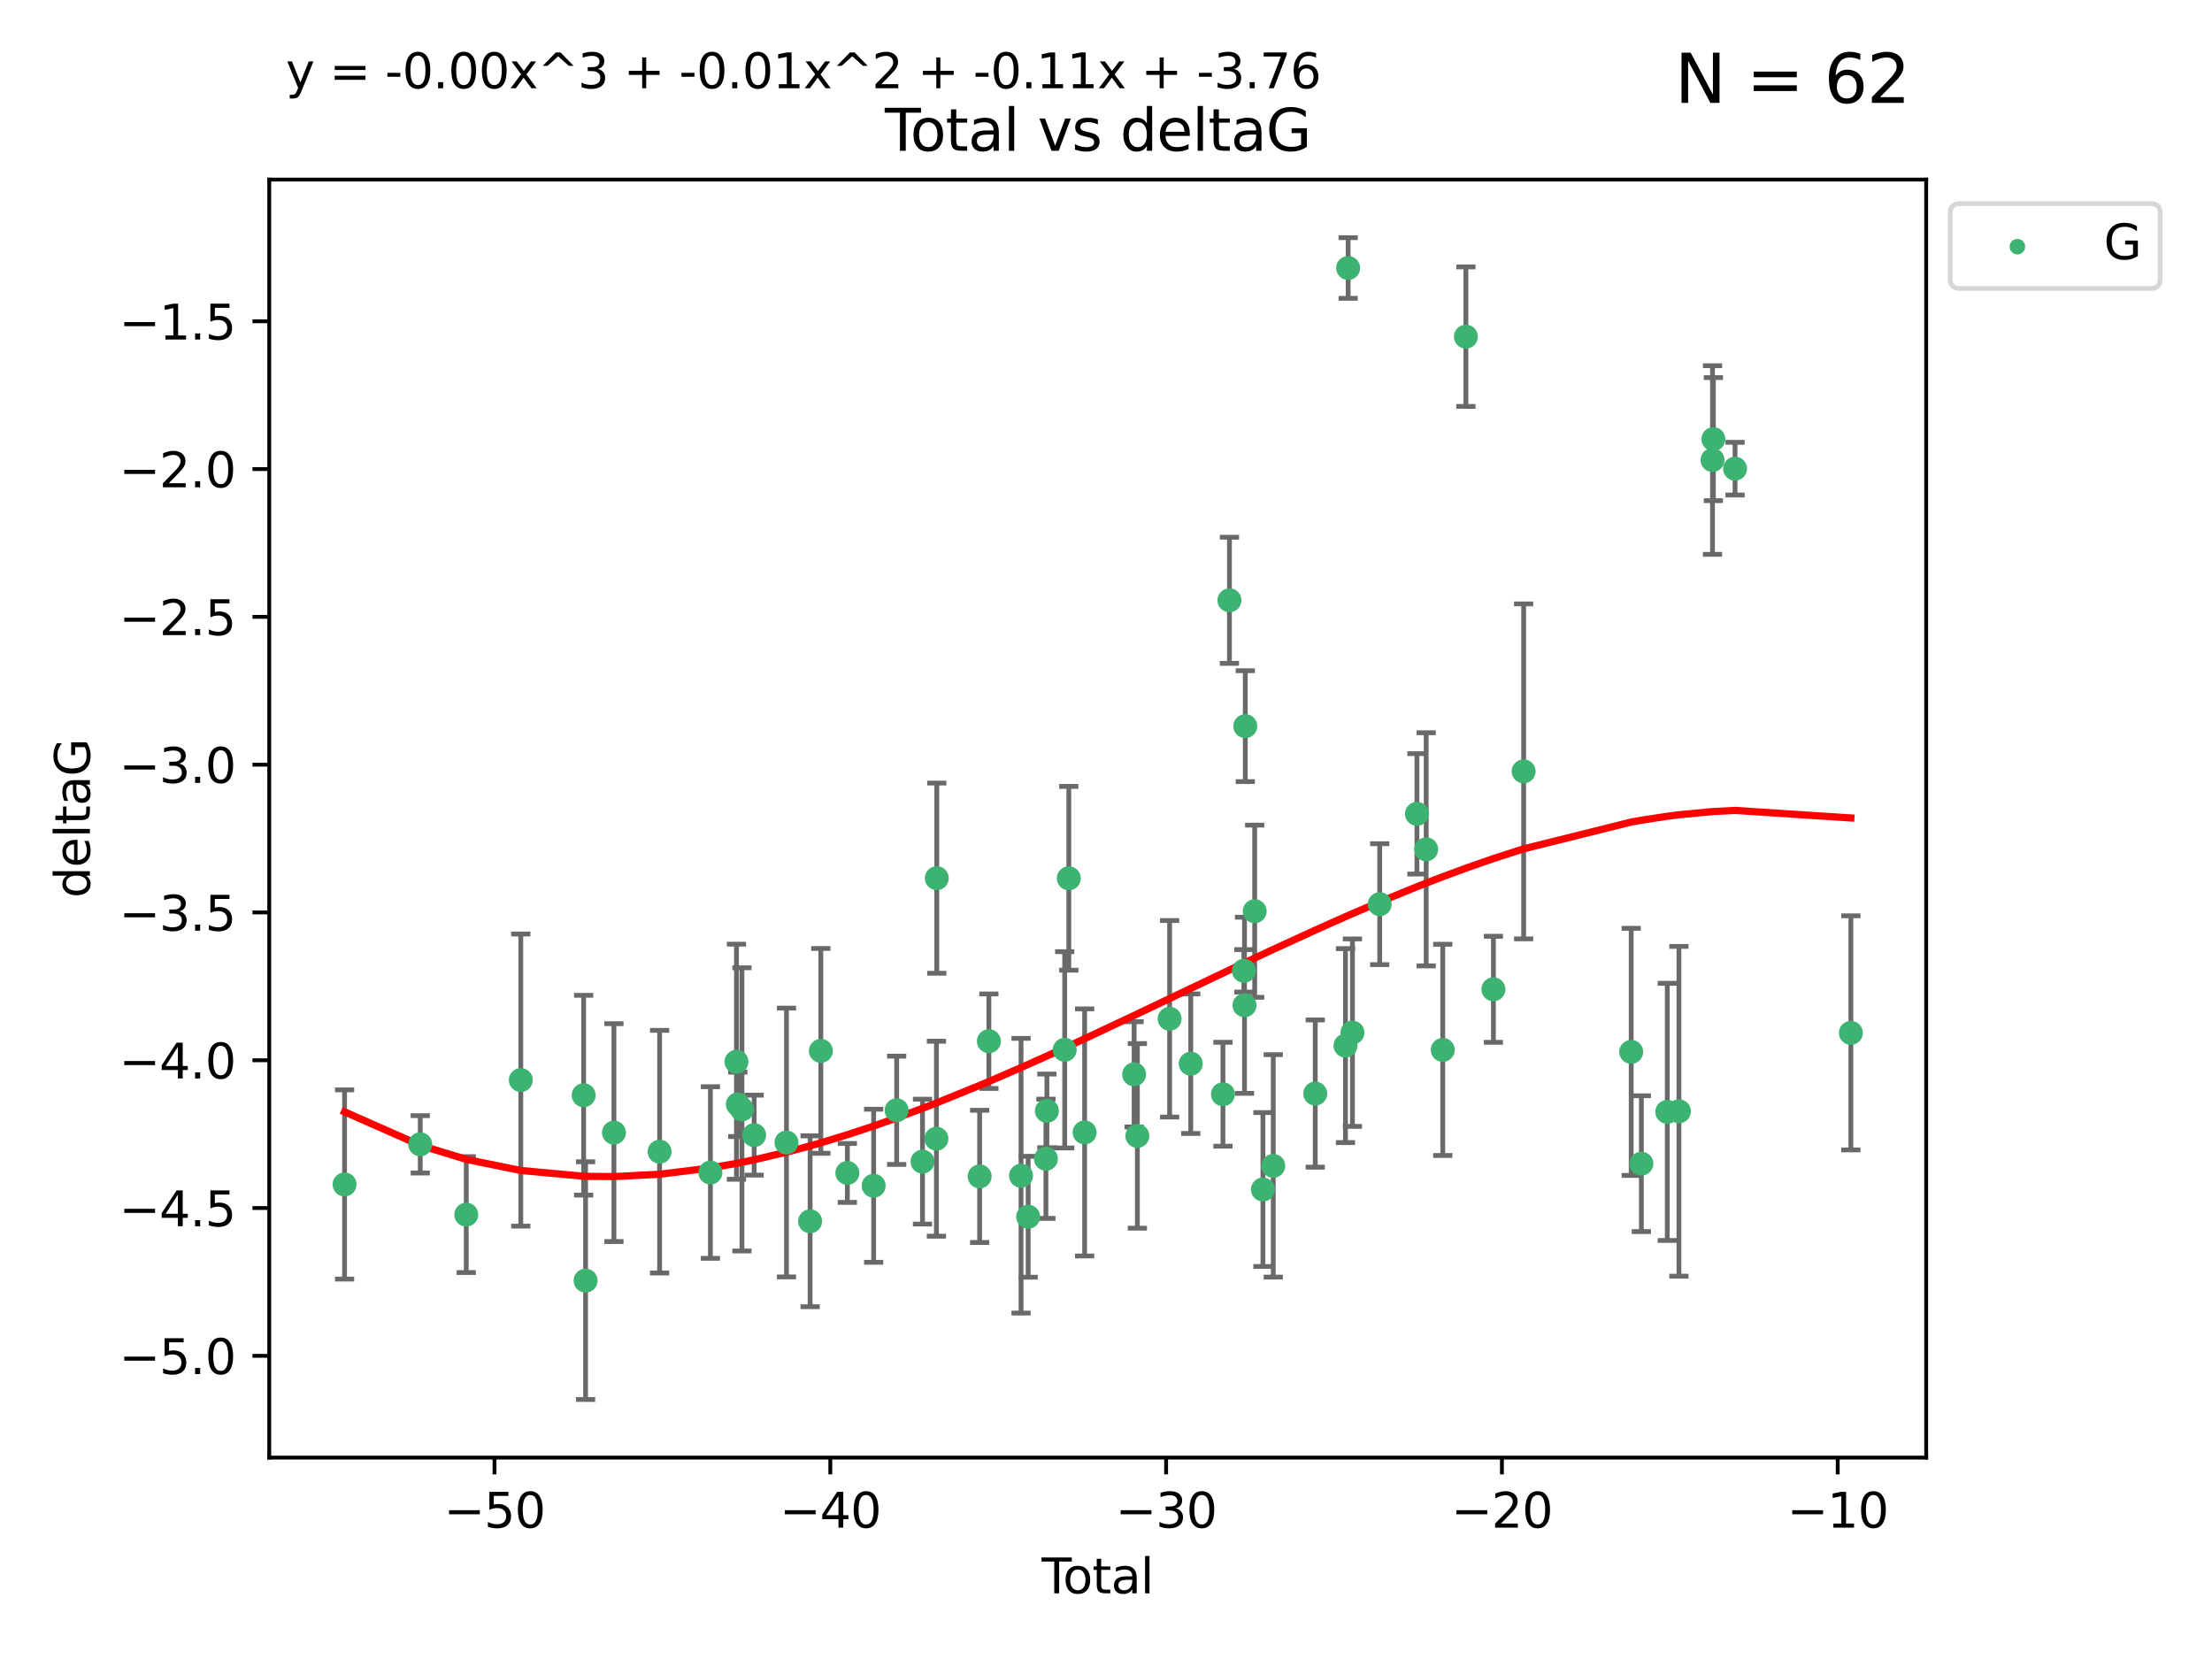 <?xml version="1.0" encoding="utf-8" standalone="no"?>
<!DOCTYPE svg PUBLIC "-//W3C//DTD SVG 1.1//EN"
  "http://www.w3.org/Graphics/SVG/1.1/DTD/svg11.dtd">
<svg xmlns:xlink="http://www.w3.org/1999/xlink" width="460.8pt" height="345.6pt" viewBox="0 0 460.8 345.6" xmlns="http://www.w3.org/2000/svg" version="1.1">
 <defs>
  <style type="text/css">*{stroke-linejoin: round; stroke-linecap: butt}</style>
 </defs>
 <g id="figure_1">
  <g id="patch_1">
   <path d="M 0 345.6 
L 460.8 345.6 
L 460.8 0 
L 0 0 
z
" style="fill: #ffffff"/>
  </g>
  <g id="axes_1">
   <g id="patch_2">
    <path d="M 56.09 303.64 
L 401.26 303.64 
L 401.26 37.411 
L 56.09 37.411 
z
" style="fill: #ffffff"/>
   </g>
   <g id="PathCollection_1">
    <defs>
     <path id="m2b9a2b1267" d="M 0 1.118 
C 0.297 1.118 0.581 1 0.791 0.791 
C 1 0.581 1.118 0.297 1.118 0 
C 1.118 -0.297 1 -0.581 0.791 -0.791 
C 0.581 -1 0.297 -1.118 0 -1.118 
C -0.297 -1.118 -0.581 -1 -0.791 -0.791 
C -1 -0.581 -1.118 -0.297 -1.118 0 
C -1.118 0.297 -1 0.581 -0.791 0.791 
C -0.581 1 -0.297 1.118 0 1.118 
z
" style="stroke: #3cb371"/>
    </defs>
    <g clip-path="url(#pc64f9fc230)">
     <use xlink:href="#m2b9a2b1267" x="71.78" y="246.745" style="fill: #3cb371; stroke: #3cb371"/>
     <use xlink:href="#m2b9a2b1267" x="87.548" y="238.382" style="fill: #3cb371; stroke: #3cb371"/>
     <use xlink:href="#m2b9a2b1267" x="97.131" y="253.026" style="fill: #3cb371; stroke: #3cb371"/>
     <use xlink:href="#m2b9a2b1267" x="108.491" y="224.997" style="fill: #3cb371; stroke: #3cb371"/>
     <use xlink:href="#m2b9a2b1267" x="121.583" y="228.154" style="fill: #3cb371; stroke: #3cb371"/>
     <use xlink:href="#m2b9a2b1267" x="121.987" y="266.777" style="fill: #3cb371; stroke: #3cb371"/>
     <use xlink:href="#m2b9a2b1267" x="127.893" y="235.944" style="fill: #3cb371; stroke: #3cb371"/>
     <use xlink:href="#m2b9a2b1267" x="137.406" y="239.914" style="fill: #3cb371; stroke: #3cb371"/>
     <use xlink:href="#m2b9a2b1267" x="147.994" y="244.257" style="fill: #3cb371; stroke: #3cb371"/>
     <use xlink:href="#m2b9a2b1267" x="153.42" y="221.176" style="fill: #3cb371; stroke: #3cb371"/>
     <use xlink:href="#m2b9a2b1267" x="153.7" y="230.056" style="fill: #3cb371; stroke: #3cb371"/>
     <use xlink:href="#m2b9a2b1267" x="154.561" y="231.102" style="fill: #3cb371; stroke: #3cb371"/>
     <use xlink:href="#m2b9a2b1267" x="157.103" y="236.468" style="fill: #3cb371; stroke: #3cb371"/>
     <use xlink:href="#m2b9a2b1267" x="163.836" y="238.006" style="fill: #3cb371; stroke: #3cb371"/>
     <use xlink:href="#m2b9a2b1267" x="168.761" y="254.415" style="fill: #3cb371; stroke: #3cb371"/>
     <use xlink:href="#m2b9a2b1267" x="170.997" y="218.919" style="fill: #3cb371; stroke: #3cb371"/>
     <use xlink:href="#m2b9a2b1267" x="176.522" y="244.344" style="fill: #3cb371; stroke: #3cb371"/>
     <use xlink:href="#m2b9a2b1267" x="181.997" y="247.014" style="fill: #3cb371; stroke: #3cb371"/>
     <use xlink:href="#m2b9a2b1267" x="186.791" y="231.295" style="fill: #3cb371; stroke: #3cb371"/>
     <use xlink:href="#m2b9a2b1267" x="192.174" y="241.987" style="fill: #3cb371; stroke: #3cb371"/>
     <use xlink:href="#m2b9a2b1267" x="195.074" y="237.213" style="fill: #3cb371; stroke: #3cb371"/>
     <use xlink:href="#m2b9a2b1267" x="195.15" y="182.939" style="fill: #3cb371; stroke: #3cb371"/>
     <use xlink:href="#m2b9a2b1267" x="204.077" y="245.062" style="fill: #3cb371; stroke: #3cb371"/>
     <use xlink:href="#m2b9a2b1267" x="206.002" y="216.901" style="fill: #3cb371; stroke: #3cb371"/>
     <use xlink:href="#m2b9a2b1267" x="212.702" y="244.926" style="fill: #3cb371; stroke: #3cb371"/>
     <use xlink:href="#m2b9a2b1267" x="214.185" y="253.472" style="fill: #3cb371; stroke: #3cb371"/>
     <use xlink:href="#m2b9a2b1267" x="217.885" y="241.391" style="fill: #3cb371; stroke: #3cb371"/>
     <use xlink:href="#m2b9a2b1267" x="218.087" y="231.416" style="fill: #3cb371; stroke: #3cb371"/>
     <use xlink:href="#m2b9a2b1267" x="221.796" y="218.696" style="fill: #3cb371; stroke: #3cb371"/>
     <use xlink:href="#m2b9a2b1267" x="222.652" y="182.963" style="fill: #3cb371; stroke: #3cb371"/>
     <use xlink:href="#m2b9a2b1267" x="225.948" y="235.904" style="fill: #3cb371; stroke: #3cb371"/>
     <use xlink:href="#m2b9a2b1267" x="236.257" y="223.808" style="fill: #3cb371; stroke: #3cb371"/>
     <use xlink:href="#m2b9a2b1267" x="236.934" y="236.629" style="fill: #3cb371; stroke: #3cb371"/>
     <use xlink:href="#m2b9a2b1267" x="243.654" y="212.231" style="fill: #3cb371; stroke: #3cb371"/>
     <use xlink:href="#m2b9a2b1267" x="248.056" y="221.586" style="fill: #3cb371; stroke: #3cb371"/>
     <use xlink:href="#m2b9a2b1267" x="254.763" y="227.953" style="fill: #3cb371; stroke: #3cb371"/>
     <use xlink:href="#m2b9a2b1267" x="256.117" y="125.052" style="fill: #3cb371; stroke: #3cb371"/>
     <use xlink:href="#m2b9a2b1267" x="259.127" y="202.238" style="fill: #3cb371; stroke: #3cb371"/>
     <use xlink:href="#m2b9a2b1267" x="259.254" y="209.42" style="fill: #3cb371; stroke: #3cb371"/>
     <use xlink:href="#m2b9a2b1267" x="259.416" y="151.274" style="fill: #3cb371; stroke: #3cb371"/>
     <use xlink:href="#m2b9a2b1267" x="261.375" y="189.827" style="fill: #3cb371; stroke: #3cb371"/>
     <use xlink:href="#m2b9a2b1267" x="263.092" y="247.799" style="fill: #3cb371; stroke: #3cb371"/>
     <use xlink:href="#m2b9a2b1267" x="265.244" y="242.87" style="fill: #3cb371; stroke: #3cb371"/>
     <use xlink:href="#m2b9a2b1267" x="273.99" y="227.812" style="fill: #3cb371; stroke: #3cb371"/>
     <use xlink:href="#m2b9a2b1267" x="280.286" y="217.816" style="fill: #3cb371; stroke: #3cb371"/>
     <use xlink:href="#m2b9a2b1267" x="280.844" y="55.829" style="fill: #3cb371; stroke: #3cb371"/>
     <use xlink:href="#m2b9a2b1267" x="281.738" y="215.117" style="fill: #3cb371; stroke: #3cb371"/>
     <use xlink:href="#m2b9a2b1267" x="287.419" y="188.354" style="fill: #3cb371; stroke: #3cb371"/>
     <use xlink:href="#m2b9a2b1267" x="295.172" y="169.536" style="fill: #3cb371; stroke: #3cb371"/>
     <use xlink:href="#m2b9a2b1267" x="297.1" y="176.929" style="fill: #3cb371; stroke: #3cb371"/>
     <use xlink:href="#m2b9a2b1267" x="300.554" y="218.709" style="fill: #3cb371; stroke: #3cb371"/>
     <use xlink:href="#m2b9a2b1267" x="305.371" y="70.129" style="fill: #3cb371; stroke: #3cb371"/>
     <use xlink:href="#m2b9a2b1267" x="311.103" y="206.088" style="fill: #3cb371; stroke: #3cb371"/>
     <use xlink:href="#m2b9a2b1267" x="317.402" y="160.69" style="fill: #3cb371; stroke: #3cb371"/>
     <use xlink:href="#m2b9a2b1267" x="339.807" y="219.126" style="fill: #3cb371; stroke: #3cb371"/>
     <use xlink:href="#m2b9a2b1267" x="341.925" y="242.413" style="fill: #3cb371; stroke: #3cb371"/>
     <use xlink:href="#m2b9a2b1267" x="347.324" y="231.625" style="fill: #3cb371; stroke: #3cb371"/>
     <use xlink:href="#m2b9a2b1267" x="349.757" y="231.501" style="fill: #3cb371; stroke: #3cb371"/>
     <use xlink:href="#m2b9a2b1267" x="356.744" y="95.833" style="fill: #3cb371; stroke: #3cb371"/>
     <use xlink:href="#m2b9a2b1267" x="356.926" y="91.477" style="fill: #3cb371; stroke: #3cb371"/>
     <use xlink:href="#m2b9a2b1267" x="361.443" y="97.633" style="fill: #3cb371; stroke: #3cb371"/>
     <use xlink:href="#m2b9a2b1267" x="385.57" y="215.164" style="fill: #3cb371; stroke: #3cb371"/>
    </g>
   </g>
   <g id="matplotlib.axis_1">
    <g id="xtick_1">
     <g id="line2d_1">
      <defs>
       <path id="m00c947b6f1" d="M 0 0 
L 0 3.5 
" style="stroke: #000000; stroke-width: 0.8"/>
      </defs>
      <g>
       <use xlink:href="#m00c947b6f1" x="103.018" y="303.64" style="stroke: #000000; stroke-width: 0.8"/>
      </g>
     </g>
     <g id="text_1">
      <!-- −50 -->
      <g transform="translate(92.466 318.238)scale(0.1 -0.1)">
       <defs>
        <path id="DejaVuSans-2212" d="M 678 2272 
L 4684 2272 
L 4684 1741 
L 678 1741 
L 678 2272 
z
" transform="scale(0.016)"/>
        <path id="DejaVuSans-35" d="M 691 4666 
L 3169 4666 
L 3169 4134 
L 1269 4134 
L 1269 2991 
Q 1406 3038 1543 3061 
Q 1681 3084 1819 3084 
Q 2600 3084 3056 2656 
Q 3513 2228 3513 1497 
Q 3513 744 3044 326 
Q 2575 -91 1722 -91 
Q 1428 -91 1123 -41 
Q 819 9 494 109 
L 494 744 
Q 775 591 1075 516 
Q 1375 441 1709 441 
Q 2250 441 2565 725 
Q 2881 1009 2881 1497 
Q 2881 1984 2565 2268 
Q 2250 2553 1709 2553 
Q 1456 2553 1204 2497 
Q 953 2441 691 2322 
L 691 4666 
z
" transform="scale(0.016)"/>
        <path id="DejaVuSans-30" d="M 2034 4250 
Q 1547 4250 1301 3770 
Q 1056 3291 1056 2328 
Q 1056 1369 1301 889 
Q 1547 409 2034 409 
Q 2525 409 2770 889 
Q 3016 1369 3016 2328 
Q 3016 3291 2770 3770 
Q 2525 4250 2034 4250 
z
M 2034 4750 
Q 2819 4750 3233 4129 
Q 3647 3509 3647 2328 
Q 3647 1150 3233 529 
Q 2819 -91 2034 -91 
Q 1250 -91 836 529 
Q 422 1150 422 2328 
Q 422 3509 836 4129 
Q 1250 4750 2034 4750 
z
" transform="scale(0.016)"/>
       </defs>
       <use xlink:href="#DejaVuSans-2212"/>
       <use xlink:href="#DejaVuSans-35" x="83.789"/>
       <use xlink:href="#DejaVuSans-30" x="147.412"/>
      </g>
     </g>
    </g>
    <g id="xtick_2">
     <g id="line2d_2">
      <g>
       <use xlink:href="#m00c947b6f1" x="172.971" y="303.64" style="stroke: #000000; stroke-width: 0.8"/>
      </g>
     </g>
     <g id="text_2">
      <!-- −40 -->
      <g transform="translate(162.418 318.238)scale(0.1 -0.1)">
       <defs>
        <path id="DejaVuSans-34" d="M 2419 4116 
L 825 1625 
L 2419 1625 
L 2419 4116 
z
M 2253 4666 
L 3047 4666 
L 3047 1625 
L 3713 1625 
L 3713 1100 
L 3047 1100 
L 3047 0 
L 2419 0 
L 2419 1100 
L 313 1100 
L 313 1709 
L 2253 4666 
z
" transform="scale(0.016)"/>
       </defs>
       <use xlink:href="#DejaVuSans-2212"/>
       <use xlink:href="#DejaVuSans-34" x="83.789"/>
       <use xlink:href="#DejaVuSans-30" x="147.412"/>
      </g>
     </g>
    </g>
    <g id="xtick_3">
     <g id="line2d_3">
      <g>
       <use xlink:href="#m00c947b6f1" x="242.923" y="303.64" style="stroke: #000000; stroke-width: 0.8"/>
      </g>
     </g>
     <g id="text_3">
      <!-- −30 -->
      <g transform="translate(232.371 318.238)scale(0.1 -0.1)">
       <defs>
        <path id="DejaVuSans-33" d="M 2597 2516 
Q 3050 2419 3304 2112 
Q 3559 1806 3559 1356 
Q 3559 666 3084 287 
Q 2609 -91 1734 -91 
Q 1441 -91 1130 -33 
Q 819 25 488 141 
L 488 750 
Q 750 597 1062 519 
Q 1375 441 1716 441 
Q 2309 441 2620 675 
Q 2931 909 2931 1356 
Q 2931 1769 2642 2001 
Q 2353 2234 1838 2234 
L 1294 2234 
L 1294 2753 
L 1863 2753 
Q 2328 2753 2575 2939 
Q 2822 3125 2822 3475 
Q 2822 3834 2567 4026 
Q 2313 4219 1838 4219 
Q 1578 4219 1281 4162 
Q 984 4106 628 3988 
L 628 4550 
Q 988 4650 1302 4700 
Q 1616 4750 1894 4750 
Q 2613 4750 3031 4423 
Q 3450 4097 3450 3541 
Q 3450 3153 3228 2886 
Q 3006 2619 2597 2516 
z
" transform="scale(0.016)"/>
       </defs>
       <use xlink:href="#DejaVuSans-2212"/>
       <use xlink:href="#DejaVuSans-33" x="83.789"/>
       <use xlink:href="#DejaVuSans-30" x="147.412"/>
      </g>
     </g>
    </g>
    <g id="xtick_4">
     <g id="line2d_4">
      <g>
       <use xlink:href="#m00c947b6f1" x="312.876" y="303.64" style="stroke: #000000; stroke-width: 0.8"/>
      </g>
     </g>
     <g id="text_4">
      <!-- −20 -->
      <g transform="translate(302.324 318.238)scale(0.1 -0.1)">
       <defs>
        <path id="DejaVuSans-32" d="M 1228 531 
L 3431 531 
L 3431 0 
L 469 0 
L 469 531 
Q 828 903 1448 1529 
Q 2069 2156 2228 2338 
Q 2531 2678 2651 2914 
Q 2772 3150 2772 3378 
Q 2772 3750 2511 3984 
Q 2250 4219 1831 4219 
Q 1534 4219 1204 4116 
Q 875 4013 500 3803 
L 500 4441 
Q 881 4594 1212 4672 
Q 1544 4750 1819 4750 
Q 2544 4750 2975 4387 
Q 3406 4025 3406 3419 
Q 3406 3131 3298 2873 
Q 3191 2616 2906 2266 
Q 2828 2175 2409 1742 
Q 1991 1309 1228 531 
z
" transform="scale(0.016)"/>
       </defs>
       <use xlink:href="#DejaVuSans-2212"/>
       <use xlink:href="#DejaVuSans-32" x="83.789"/>
       <use xlink:href="#DejaVuSans-30" x="147.412"/>
      </g>
     </g>
    </g>
    <g id="xtick_5">
     <g id="line2d_5">
      <g>
       <use xlink:href="#m00c947b6f1" x="382.828" y="303.64" style="stroke: #000000; stroke-width: 0.8"/>
      </g>
     </g>
     <g id="text_5">
      <!-- −10 -->
      <g transform="translate(372.276 318.238)scale(0.1 -0.1)">
       <defs>
        <path id="DejaVuSans-31" d="M 794 531 
L 1825 531 
L 1825 4091 
L 703 3866 
L 703 4441 
L 1819 4666 
L 2450 4666 
L 2450 531 
L 3481 531 
L 3481 0 
L 794 0 
L 794 531 
z
" transform="scale(0.016)"/>
       </defs>
       <use xlink:href="#DejaVuSans-2212"/>
       <use xlink:href="#DejaVuSans-31" x="83.789"/>
       <use xlink:href="#DejaVuSans-30" x="147.412"/>
      </g>
     </g>
    </g>
    <g id="text_6">
     <!-- Total -->
     <g transform="translate(216.998 331.917)scale(0.1 -0.1)">
      <defs>
       <path id="DejaVuSans-54" d="M -19 4666 
L 3928 4666 
L 3928 4134 
L 2272 4134 
L 2272 0 
L 1638 0 
L 1638 4134 
L -19 4134 
L -19 4666 
z
" transform="scale(0.016)"/>
       <path id="DejaVuSans-6f" d="M 1959 3097 
Q 1497 3097 1228 2736 
Q 959 2375 959 1747 
Q 959 1119 1226 758 
Q 1494 397 1959 397 
Q 2419 397 2687 759 
Q 2956 1122 2956 1747 
Q 2956 2369 2687 2733 
Q 2419 3097 1959 3097 
z
M 1959 3584 
Q 2709 3584 3137 3096 
Q 3566 2609 3566 1747 
Q 3566 888 3137 398 
Q 2709 -91 1959 -91 
Q 1206 -91 779 398 
Q 353 888 353 1747 
Q 353 2609 779 3096 
Q 1206 3584 1959 3584 
z
" transform="scale(0.016)"/>
       <path id="DejaVuSans-74" d="M 1172 4494 
L 1172 3500 
L 2356 3500 
L 2356 3053 
L 1172 3053 
L 1172 1153 
Q 1172 725 1289 603 
Q 1406 481 1766 481 
L 2356 481 
L 2356 0 
L 1766 0 
Q 1100 0 847 248 
Q 594 497 594 1153 
L 594 3053 
L 172 3053 
L 172 3500 
L 594 3500 
L 594 4494 
L 1172 4494 
z
" transform="scale(0.016)"/>
       <path id="DejaVuSans-61" d="M 2194 1759 
Q 1497 1759 1228 1600 
Q 959 1441 959 1056 
Q 959 750 1161 570 
Q 1363 391 1709 391 
Q 2188 391 2477 730 
Q 2766 1069 2766 1631 
L 2766 1759 
L 2194 1759 
z
M 3341 1997 
L 3341 0 
L 2766 0 
L 2766 531 
Q 2569 213 2275 61 
Q 1981 -91 1556 -91 
Q 1019 -91 701 211 
Q 384 513 384 1019 
Q 384 1609 779 1909 
Q 1175 2209 1959 2209 
L 2766 2209 
L 2766 2266 
Q 2766 2663 2505 2880 
Q 2244 3097 1772 3097 
Q 1472 3097 1187 3025 
Q 903 2953 641 2809 
L 641 3341 
Q 956 3463 1253 3523 
Q 1550 3584 1831 3584 
Q 2591 3584 2966 3190 
Q 3341 2797 3341 1997 
z
" transform="scale(0.016)"/>
       <path id="DejaVuSans-6c" d="M 603 4863 
L 1178 4863 
L 1178 0 
L 603 0 
L 603 4863 
z
" transform="scale(0.016)"/>
      </defs>
      <use xlink:href="#DejaVuSans-54"/>
      <use xlink:href="#DejaVuSans-6f" x="44.084"/>
      <use xlink:href="#DejaVuSans-74" x="105.266"/>
      <use xlink:href="#DejaVuSans-61" x="144.475"/>
      <use xlink:href="#DejaVuSans-6c" x="205.754"/>
     </g>
    </g>
   </g>
   <g id="matplotlib.axis_2">
    <g id="ytick_1">
     <g id="line2d_6">
      <defs>
       <path id="m2dd7746f86" d="M 0 0 
L -3.5 0 
" style="stroke: #000000; stroke-width: 0.8"/>
      </defs>
      <g>
       <use xlink:href="#m2dd7746f86" x="56.09" y="282.441" style="stroke: #000000; stroke-width: 0.8"/>
      </g>
     </g>
     <g id="text_7">
      <!-- −5.0 -->
      <g transform="translate(24.807 286.24)scale(0.1 -0.1)">
       <defs>
        <path id="DejaVuSans-2e" d="M 684 794 
L 1344 794 
L 1344 0 
L 684 0 
L 684 794 
z
" transform="scale(0.016)"/>
       </defs>
       <use xlink:href="#DejaVuSans-2212"/>
       <use xlink:href="#DejaVuSans-35" x="83.789"/>
       <use xlink:href="#DejaVuSans-2e" x="147.412"/>
       <use xlink:href="#DejaVuSans-30" x="179.199"/>
      </g>
     </g>
    </g>
    <g id="ytick_2">
     <g id="line2d_7">
      <g>
       <use xlink:href="#m2dd7746f86" x="56.09" y="251.653" style="stroke: #000000; stroke-width: 0.8"/>
      </g>
     </g>
     <g id="text_8">
      <!-- −4.5 -->
      <g transform="translate(24.807 255.453)scale(0.1 -0.1)">
       <use xlink:href="#DejaVuSans-2212"/>
       <use xlink:href="#DejaVuSans-34" x="83.789"/>
       <use xlink:href="#DejaVuSans-2e" x="147.412"/>
       <use xlink:href="#DejaVuSans-35" x="179.199"/>
      </g>
     </g>
    </g>
    <g id="ytick_3">
     <g id="line2d_8">
      <g>
       <use xlink:href="#m2dd7746f86" x="56.09" y="220.866" style="stroke: #000000; stroke-width: 0.8"/>
      </g>
     </g>
     <g id="text_9">
      <!-- −4.0 -->
      <g transform="translate(24.807 224.665)scale(0.1 -0.1)">
       <use xlink:href="#DejaVuSans-2212"/>
       <use xlink:href="#DejaVuSans-34" x="83.789"/>
       <use xlink:href="#DejaVuSans-2e" x="147.412"/>
       <use xlink:href="#DejaVuSans-30" x="179.199"/>
      </g>
     </g>
    </g>
    <g id="ytick_4">
     <g id="line2d_9">
      <g>
       <use xlink:href="#m2dd7746f86" x="56.09" y="190.079" style="stroke: #000000; stroke-width: 0.8"/>
      </g>
     </g>
     <g id="text_10">
      <!-- −3.5 -->
      <g transform="translate(24.807 193.878)scale(0.1 -0.1)">
       <use xlink:href="#DejaVuSans-2212"/>
       <use xlink:href="#DejaVuSans-33" x="83.789"/>
       <use xlink:href="#DejaVuSans-2e" x="147.412"/>
       <use xlink:href="#DejaVuSans-35" x="179.199"/>
      </g>
     </g>
    </g>
    <g id="ytick_5">
     <g id="line2d_10">
      <g>
       <use xlink:href="#m2dd7746f86" x="56.09" y="159.292" style="stroke: #000000; stroke-width: 0.8"/>
      </g>
     </g>
     <g id="text_11">
      <!-- −3.0 -->
      <g transform="translate(24.807 163.091)scale(0.1 -0.1)">
       <use xlink:href="#DejaVuSans-2212"/>
       <use xlink:href="#DejaVuSans-33" x="83.789"/>
       <use xlink:href="#DejaVuSans-2e" x="147.412"/>
       <use xlink:href="#DejaVuSans-30" x="179.199"/>
      </g>
     </g>
    </g>
    <g id="ytick_6">
     <g id="line2d_11">
      <g>
       <use xlink:href="#m2dd7746f86" x="56.09" y="128.505" style="stroke: #000000; stroke-width: 0.8"/>
      </g>
     </g>
     <g id="text_12">
      <!-- −2.5 -->
      <g transform="translate(24.807 132.304)scale(0.1 -0.1)">
       <use xlink:href="#DejaVuSans-2212"/>
       <use xlink:href="#DejaVuSans-32" x="83.789"/>
       <use xlink:href="#DejaVuSans-2e" x="147.412"/>
       <use xlink:href="#DejaVuSans-35" x="179.199"/>
      </g>
     </g>
    </g>
    <g id="ytick_7">
     <g id="line2d_12">
      <g>
       <use xlink:href="#m2dd7746f86" x="56.09" y="97.718" style="stroke: #000000; stroke-width: 0.8"/>
      </g>
     </g>
     <g id="text_13">
      <!-- −2.0 -->
      <g transform="translate(24.807 101.517)scale(0.1 -0.1)">
       <use xlink:href="#DejaVuSans-2212"/>
       <use xlink:href="#DejaVuSans-32" x="83.789"/>
       <use xlink:href="#DejaVuSans-2e" x="147.412"/>
       <use xlink:href="#DejaVuSans-30" x="179.199"/>
      </g>
     </g>
    </g>
    <g id="ytick_8">
     <g id="line2d_13">
      <g>
       <use xlink:href="#m2dd7746f86" x="56.09" y="66.931" style="stroke: #000000; stroke-width: 0.8"/>
      </g>
     </g>
     <g id="text_14">
      <!-- −1.5 -->
      <g transform="translate(24.807 70.73)scale(0.1 -0.1)">
       <use xlink:href="#DejaVuSans-2212"/>
       <use xlink:href="#DejaVuSans-31" x="83.789"/>
       <use xlink:href="#DejaVuSans-2e" x="147.412"/>
       <use xlink:href="#DejaVuSans-35" x="179.199"/>
      </g>
     </g>
    </g>
    <g id="text_15">
     <!-- deltaG -->
     <g transform="translate(18.727 187.064)rotate(-90)scale(0.1 -0.1)">
      <defs>
       <path id="DejaVuSans-64" d="M 2906 2969 
L 2906 4863 
L 3481 4863 
L 3481 0 
L 2906 0 
L 2906 525 
Q 2725 213 2448 61 
Q 2172 -91 1784 -91 
Q 1150 -91 751 415 
Q 353 922 353 1747 
Q 353 2572 751 3078 
Q 1150 3584 1784 3584 
Q 2172 3584 2448 3432 
Q 2725 3281 2906 2969 
z
M 947 1747 
Q 947 1113 1208 752 
Q 1469 391 1925 391 
Q 2381 391 2643 752 
Q 2906 1113 2906 1747 
Q 2906 2381 2643 2742 
Q 2381 3103 1925 3103 
Q 1469 3103 1208 2742 
Q 947 2381 947 1747 
z
" transform="scale(0.016)"/>
       <path id="DejaVuSans-65" d="M 3597 1894 
L 3597 1613 
L 953 1613 
Q 991 1019 1311 708 
Q 1631 397 2203 397 
Q 2534 397 2845 478 
Q 3156 559 3463 722 
L 3463 178 
Q 3153 47 2828 -22 
Q 2503 -91 2169 -91 
Q 1331 -91 842 396 
Q 353 884 353 1716 
Q 353 2575 817 3079 
Q 1281 3584 2069 3584 
Q 2775 3584 3186 3129 
Q 3597 2675 3597 1894 
z
M 3022 2063 
Q 3016 2534 2758 2815 
Q 2500 3097 2075 3097 
Q 1594 3097 1305 2825 
Q 1016 2553 972 2059 
L 3022 2063 
z
" transform="scale(0.016)"/>
       <path id="DejaVuSans-47" d="M 3809 666 
L 3809 1919 
L 2778 1919 
L 2778 2438 
L 4434 2438 
L 4434 434 
Q 4069 175 3628 42 
Q 3188 -91 2688 -91 
Q 1594 -91 976 548 
Q 359 1188 359 2328 
Q 359 3472 976 4111 
Q 1594 4750 2688 4750 
Q 3144 4750 3555 4637 
Q 3966 4525 4313 4306 
L 4313 3634 
Q 3963 3931 3569 4081 
Q 3175 4231 2741 4231 
Q 1884 4231 1454 3753 
Q 1025 3275 1025 2328 
Q 1025 1384 1454 906 
Q 1884 428 2741 428 
Q 3075 428 3337 486 
Q 3600 544 3809 666 
z
" transform="scale(0.016)"/>
      </defs>
      <use xlink:href="#DejaVuSans-64"/>
      <use xlink:href="#DejaVuSans-65" x="63.477"/>
      <use xlink:href="#DejaVuSans-6c" x="125"/>
      <use xlink:href="#DejaVuSans-74" x="152.783"/>
      <use xlink:href="#DejaVuSans-61" x="191.992"/>
      <use xlink:href="#DejaVuSans-47" x="253.271"/>
     </g>
    </g>
   </g>
   <g id="LineCollection_1">
    <path d="M 71.78 266.451 
L 71.78 227.04 
" clip-path="url(#pc64f9fc230)" style="fill: none; stroke: #696969"/>
    <path d="M 87.548 244.358 
L 87.548 232.406 
" clip-path="url(#pc64f9fc230)" style="fill: none; stroke: #696969"/>
    <path d="M 97.131 265.097 
L 97.131 240.954 
" clip-path="url(#pc64f9fc230)" style="fill: none; stroke: #696969"/>
    <path d="M 108.491 255.425 
L 108.491 194.569 
" clip-path="url(#pc64f9fc230)" style="fill: none; stroke: #696969"/>
    <path d="M 121.583 248.964 
L 121.583 207.344 
" clip-path="url(#pc64f9fc230)" style="fill: none; stroke: #696969"/>
    <path d="M 121.987 291.539 
L 121.987 242.014 
" clip-path="url(#pc64f9fc230)" style="fill: none; stroke: #696969"/>
    <path d="M 127.893 258.639 
L 127.893 213.248 
" clip-path="url(#pc64f9fc230)" style="fill: none; stroke: #696969"/>
    <path d="M 137.406 265.189 
L 137.406 214.639 
" clip-path="url(#pc64f9fc230)" style="fill: none; stroke: #696969"/>
    <path d="M 147.994 262.134 
L 147.994 226.38 
" clip-path="url(#pc64f9fc230)" style="fill: none; stroke: #696969"/>
    <path d="M 153.42 245.662 
L 153.42 196.689 
" clip-path="url(#pc64f9fc230)" style="fill: none; stroke: #696969"/>
    <path d="M 153.7 236.764 
L 153.7 223.348 
" clip-path="url(#pc64f9fc230)" style="fill: none; stroke: #696969"/>
    <path d="M 154.561 260.601 
L 154.561 201.603 
" clip-path="url(#pc64f9fc230)" style="fill: none; stroke: #696969"/>
    <path d="M 157.103 244.796 
L 157.103 228.14 
" clip-path="url(#pc64f9fc230)" style="fill: none; stroke: #696969"/>
    <path d="M 163.836 266.003 
L 163.836 210.009 
" clip-path="url(#pc64f9fc230)" style="fill: none; stroke: #696969"/>
    <path d="M 168.761 272.21 
L 168.761 236.619 
" clip-path="url(#pc64f9fc230)" style="fill: none; stroke: #696969"/>
    <path d="M 170.997 240.255 
L 170.997 197.582 
" clip-path="url(#pc64f9fc230)" style="fill: none; stroke: #696969"/>
    <path d="M 176.522 250.48 
L 176.522 238.208 
" clip-path="url(#pc64f9fc230)" style="fill: none; stroke: #696969"/>
    <path d="M 181.997 262.957 
L 181.997 231.07 
" clip-path="url(#pc64f9fc230)" style="fill: none; stroke: #696969"/>
    <path d="M 186.791 242.575 
L 186.791 220.015 
" clip-path="url(#pc64f9fc230)" style="fill: none; stroke: #696969"/>
    <path d="M 192.174 254.991 
L 192.174 228.984 
" clip-path="url(#pc64f9fc230)" style="fill: none; stroke: #696969"/>
    <path d="M 195.074 257.518 
L 195.074 216.908 
" clip-path="url(#pc64f9fc230)" style="fill: none; stroke: #696969"/>
    <path d="M 195.15 202.746 
L 195.15 163.133 
" clip-path="url(#pc64f9fc230)" style="fill: none; stroke: #696969"/>
    <path d="M 204.077 258.833 
L 204.077 231.292 
" clip-path="url(#pc64f9fc230)" style="fill: none; stroke: #696969"/>
    <path d="M 206.002 226.744 
L 206.002 207.057 
" clip-path="url(#pc64f9fc230)" style="fill: none; stroke: #696969"/>
    <path d="M 212.702 273.541 
L 212.702 216.312 
" clip-path="url(#pc64f9fc230)" style="fill: none; stroke: #696969"/>
    <path d="M 214.185 266.067 
L 214.185 240.878 
" clip-path="url(#pc64f9fc230)" style="fill: none; stroke: #696969"/>
    <path d="M 217.885 253.807 
L 217.885 228.975 
" clip-path="url(#pc64f9fc230)" style="fill: none; stroke: #696969"/>
    <path d="M 218.087 239.083 
L 218.087 223.75 
" clip-path="url(#pc64f9fc230)" style="fill: none; stroke: #696969"/>
    <path d="M 221.796 239.141 
L 221.796 198.25 
" clip-path="url(#pc64f9fc230)" style="fill: none; stroke: #696969"/>
    <path d="M 222.652 202.105 
L 222.652 163.822 
" clip-path="url(#pc64f9fc230)" style="fill: none; stroke: #696969"/>
    <path d="M 225.948 261.644 
L 225.948 210.164 
" clip-path="url(#pc64f9fc230)" style="fill: none; stroke: #696969"/>
    <path d="M 236.257 234.775 
L 236.257 212.841 
" clip-path="url(#pc64f9fc230)" style="fill: none; stroke: #696969"/>
    <path d="M 236.934 255.858 
L 236.934 217.401 
" clip-path="url(#pc64f9fc230)" style="fill: none; stroke: #696969"/>
    <path d="M 243.654 232.703 
L 243.654 191.759 
" clip-path="url(#pc64f9fc230)" style="fill: none; stroke: #696969"/>
    <path d="M 248.056 236.12 
L 248.056 207.053 
" clip-path="url(#pc64f9fc230)" style="fill: none; stroke: #696969"/>
    <path d="M 254.763 238.777 
L 254.763 217.13 
" clip-path="url(#pc64f9fc230)" style="fill: none; stroke: #696969"/>
    <path d="M 256.117 138.19 
L 256.117 111.914 
" clip-path="url(#pc64f9fc230)" style="fill: none; stroke: #696969"/>
    <path d="M 259.127 206.662 
L 259.127 197.814 
" clip-path="url(#pc64f9fc230)" style="fill: none; stroke: #696969"/>
    <path d="M 259.254 227.767 
L 259.254 191.072 
" clip-path="url(#pc64f9fc230)" style="fill: none; stroke: #696969"/>
    <path d="M 259.416 162.823 
L 259.416 139.725 
" clip-path="url(#pc64f9fc230)" style="fill: none; stroke: #696969"/>
    <path d="M 261.375 207.759 
L 261.375 171.894 
" clip-path="url(#pc64f9fc230)" style="fill: none; stroke: #696969"/>
    <path d="M 263.092 263.828 
L 263.092 231.771 
" clip-path="url(#pc64f9fc230)" style="fill: none; stroke: #696969"/>
    <path d="M 265.244 266.038 
L 265.244 219.701 
" clip-path="url(#pc64f9fc230)" style="fill: none; stroke: #696969"/>
    <path d="M 273.99 243.143 
L 273.99 212.481 
" clip-path="url(#pc64f9fc230)" style="fill: none; stroke: #696969"/>
    <path d="M 280.286 238.017 
L 280.286 197.615 
" clip-path="url(#pc64f9fc230)" style="fill: none; stroke: #696969"/>
    <path d="M 280.844 62.145 
L 280.844 49.513 
" clip-path="url(#pc64f9fc230)" style="fill: none; stroke: #696969"/>
    <path d="M 281.738 234.643 
L 281.738 195.592 
" clip-path="url(#pc64f9fc230)" style="fill: none; stroke: #696969"/>
    <path d="M 287.419 200.949 
L 287.419 175.759 
" clip-path="url(#pc64f9fc230)" style="fill: none; stroke: #696969"/>
    <path d="M 295.172 182.074 
L 295.172 156.998 
" clip-path="url(#pc64f9fc230)" style="fill: none; stroke: #696969"/>
    <path d="M 297.1 201.217 
L 297.1 152.642 
" clip-path="url(#pc64f9fc230)" style="fill: none; stroke: #696969"/>
    <path d="M 300.554 240.711 
L 300.554 196.707 
" clip-path="url(#pc64f9fc230)" style="fill: none; stroke: #696969"/>
    <path d="M 305.371 84.656 
L 305.371 55.601 
" clip-path="url(#pc64f9fc230)" style="fill: none; stroke: #696969"/>
    <path d="M 311.103 217.131 
L 311.103 195.046 
" clip-path="url(#pc64f9fc230)" style="fill: none; stroke: #696969"/>
    <path d="M 317.402 195.58 
L 317.402 125.8 
" clip-path="url(#pc64f9fc230)" style="fill: none; stroke: #696969"/>
    <path d="M 339.807 244.865 
L 339.807 193.387 
" clip-path="url(#pc64f9fc230)" style="fill: none; stroke: #696969"/>
    <path d="M 341.925 256.56 
L 341.925 228.266 
" clip-path="url(#pc64f9fc230)" style="fill: none; stroke: #696969"/>
    <path d="M 347.324 258.407 
L 347.324 204.842 
" clip-path="url(#pc64f9fc230)" style="fill: none; stroke: #696969"/>
    <path d="M 349.757 265.85 
L 349.757 197.152 
" clip-path="url(#pc64f9fc230)" style="fill: none; stroke: #696969"/>
    <path d="M 356.744 115.477 
L 356.744 76.189 
" clip-path="url(#pc64f9fc230)" style="fill: none; stroke: #696969"/>
    <path d="M 356.926 104.293 
L 356.926 78.662 
" clip-path="url(#pc64f9fc230)" style="fill: none; stroke: #696969"/>
    <path d="M 361.443 103.12 
L 361.443 92.145 
" clip-path="url(#pc64f9fc230)" style="fill: none; stroke: #696969"/>
    <path d="M 385.57 239.548 
L 385.57 190.781 
" clip-path="url(#pc64f9fc230)" style="fill: none; stroke: #696969"/>
   </g>
   <g id="line2d_14">
    <defs>
     <path id="m4c32565d9c" d="M 2 0 
L -2 -0 
" style="stroke: #696969"/>
    </defs>
    <g clip-path="url(#pc64f9fc230)">
     <use xlink:href="#m4c32565d9c" x="71.78" y="266.451" style="fill: #696969; stroke: #696969"/>
     <use xlink:href="#m4c32565d9c" x="87.548" y="244.358" style="fill: #696969; stroke: #696969"/>
     <use xlink:href="#m4c32565d9c" x="97.131" y="265.097" style="fill: #696969; stroke: #696969"/>
     <use xlink:href="#m4c32565d9c" x="108.491" y="255.425" style="fill: #696969; stroke: #696969"/>
     <use xlink:href="#m4c32565d9c" x="121.583" y="248.964" style="fill: #696969; stroke: #696969"/>
     <use xlink:href="#m4c32565d9c" x="121.987" y="291.539" style="fill: #696969; stroke: #696969"/>
     <use xlink:href="#m4c32565d9c" x="127.893" y="258.639" style="fill: #696969; stroke: #696969"/>
     <use xlink:href="#m4c32565d9c" x="137.406" y="265.189" style="fill: #696969; stroke: #696969"/>
     <use xlink:href="#m4c32565d9c" x="147.994" y="262.134" style="fill: #696969; stroke: #696969"/>
     <use xlink:href="#m4c32565d9c" x="153.42" y="245.662" style="fill: #696969; stroke: #696969"/>
     <use xlink:href="#m4c32565d9c" x="153.7" y="236.764" style="fill: #696969; stroke: #696969"/>
     <use xlink:href="#m4c32565d9c" x="154.561" y="260.601" style="fill: #696969; stroke: #696969"/>
     <use xlink:href="#m4c32565d9c" x="157.103" y="244.796" style="fill: #696969; stroke: #696969"/>
     <use xlink:href="#m4c32565d9c" x="163.836" y="266.003" style="fill: #696969; stroke: #696969"/>
     <use xlink:href="#m4c32565d9c" x="168.761" y="272.21" style="fill: #696969; stroke: #696969"/>
     <use xlink:href="#m4c32565d9c" x="170.997" y="240.255" style="fill: #696969; stroke: #696969"/>
     <use xlink:href="#m4c32565d9c" x="176.522" y="250.48" style="fill: #696969; stroke: #696969"/>
     <use xlink:href="#m4c32565d9c" x="181.997" y="262.957" style="fill: #696969; stroke: #696969"/>
     <use xlink:href="#m4c32565d9c" x="186.791" y="242.575" style="fill: #696969; stroke: #696969"/>
     <use xlink:href="#m4c32565d9c" x="192.174" y="254.991" style="fill: #696969; stroke: #696969"/>
     <use xlink:href="#m4c32565d9c" x="195.074" y="257.518" style="fill: #696969; stroke: #696969"/>
     <use xlink:href="#m4c32565d9c" x="195.15" y="202.746" style="fill: #696969; stroke: #696969"/>
     <use xlink:href="#m4c32565d9c" x="204.077" y="258.833" style="fill: #696969; stroke: #696969"/>
     <use xlink:href="#m4c32565d9c" x="206.002" y="226.744" style="fill: #696969; stroke: #696969"/>
     <use xlink:href="#m4c32565d9c" x="212.702" y="273.541" style="fill: #696969; stroke: #696969"/>
     <use xlink:href="#m4c32565d9c" x="214.185" y="266.067" style="fill: #696969; stroke: #696969"/>
     <use xlink:href="#m4c32565d9c" x="217.885" y="253.807" style="fill: #696969; stroke: #696969"/>
     <use xlink:href="#m4c32565d9c" x="218.087" y="239.083" style="fill: #696969; stroke: #696969"/>
     <use xlink:href="#m4c32565d9c" x="221.796" y="239.141" style="fill: #696969; stroke: #696969"/>
     <use xlink:href="#m4c32565d9c" x="222.652" y="202.105" style="fill: #696969; stroke: #696969"/>
     <use xlink:href="#m4c32565d9c" x="225.948" y="261.644" style="fill: #696969; stroke: #696969"/>
     <use xlink:href="#m4c32565d9c" x="236.257" y="234.775" style="fill: #696969; stroke: #696969"/>
     <use xlink:href="#m4c32565d9c" x="236.934" y="255.858" style="fill: #696969; stroke: #696969"/>
     <use xlink:href="#m4c32565d9c" x="243.654" y="232.703" style="fill: #696969; stroke: #696969"/>
     <use xlink:href="#m4c32565d9c" x="248.056" y="236.12" style="fill: #696969; stroke: #696969"/>
     <use xlink:href="#m4c32565d9c" x="254.763" y="238.777" style="fill: #696969; stroke: #696969"/>
     <use xlink:href="#m4c32565d9c" x="256.117" y="138.19" style="fill: #696969; stroke: #696969"/>
     <use xlink:href="#m4c32565d9c" x="259.127" y="206.662" style="fill: #696969; stroke: #696969"/>
     <use xlink:href="#m4c32565d9c" x="259.254" y="227.767" style="fill: #696969; stroke: #696969"/>
     <use xlink:href="#m4c32565d9c" x="259.416" y="162.823" style="fill: #696969; stroke: #696969"/>
     <use xlink:href="#m4c32565d9c" x="261.375" y="207.759" style="fill: #696969; stroke: #696969"/>
     <use xlink:href="#m4c32565d9c" x="263.092" y="263.828" style="fill: #696969; stroke: #696969"/>
     <use xlink:href="#m4c32565d9c" x="265.244" y="266.038" style="fill: #696969; stroke: #696969"/>
     <use xlink:href="#m4c32565d9c" x="273.99" y="243.143" style="fill: #696969; stroke: #696969"/>
     <use xlink:href="#m4c32565d9c" x="280.286" y="238.017" style="fill: #696969; stroke: #696969"/>
     <use xlink:href="#m4c32565d9c" x="280.844" y="62.145" style="fill: #696969; stroke: #696969"/>
     <use xlink:href="#m4c32565d9c" x="281.738" y="234.643" style="fill: #696969; stroke: #696969"/>
     <use xlink:href="#m4c32565d9c" x="287.419" y="200.949" style="fill: #696969; stroke: #696969"/>
     <use xlink:href="#m4c32565d9c" x="295.172" y="182.074" style="fill: #696969; stroke: #696969"/>
     <use xlink:href="#m4c32565d9c" x="297.1" y="201.217" style="fill: #696969; stroke: #696969"/>
     <use xlink:href="#m4c32565d9c" x="300.554" y="240.711" style="fill: #696969; stroke: #696969"/>
     <use xlink:href="#m4c32565d9c" x="305.371" y="84.656" style="fill: #696969; stroke: #696969"/>
     <use xlink:href="#m4c32565d9c" x="311.103" y="217.131" style="fill: #696969; stroke: #696969"/>
     <use xlink:href="#m4c32565d9c" x="317.402" y="195.58" style="fill: #696969; stroke: #696969"/>
     <use xlink:href="#m4c32565d9c" x="339.807" y="244.865" style="fill: #696969; stroke: #696969"/>
     <use xlink:href="#m4c32565d9c" x="341.925" y="256.56" style="fill: #696969; stroke: #696969"/>
     <use xlink:href="#m4c32565d9c" x="347.324" y="258.407" style="fill: #696969; stroke: #696969"/>
     <use xlink:href="#m4c32565d9c" x="349.757" y="265.85" style="fill: #696969; stroke: #696969"/>
     <use xlink:href="#m4c32565d9c" x="356.744" y="115.477" style="fill: #696969; stroke: #696969"/>
     <use xlink:href="#m4c32565d9c" x="356.926" y="104.293" style="fill: #696969; stroke: #696969"/>
     <use xlink:href="#m4c32565d9c" x="361.443" y="103.12" style="fill: #696969; stroke: #696969"/>
     <use xlink:href="#m4c32565d9c" x="385.57" y="239.548" style="fill: #696969; stroke: #696969"/>
    </g>
   </g>
   <g id="line2d_15">
    <g clip-path="url(#pc64f9fc230)">
     <use xlink:href="#m4c32565d9c" x="71.78" y="227.04" style="fill: #696969; stroke: #696969"/>
     <use xlink:href="#m4c32565d9c" x="87.548" y="232.406" style="fill: #696969; stroke: #696969"/>
     <use xlink:href="#m4c32565d9c" x="97.131" y="240.954" style="fill: #696969; stroke: #696969"/>
     <use xlink:href="#m4c32565d9c" x="108.491" y="194.569" style="fill: #696969; stroke: #696969"/>
     <use xlink:href="#m4c32565d9c" x="121.583" y="207.344" style="fill: #696969; stroke: #696969"/>
     <use xlink:href="#m4c32565d9c" x="121.987" y="242.014" style="fill: #696969; stroke: #696969"/>
     <use xlink:href="#m4c32565d9c" x="127.893" y="213.248" style="fill: #696969; stroke: #696969"/>
     <use xlink:href="#m4c32565d9c" x="137.406" y="214.639" style="fill: #696969; stroke: #696969"/>
     <use xlink:href="#m4c32565d9c" x="147.994" y="226.38" style="fill: #696969; stroke: #696969"/>
     <use xlink:href="#m4c32565d9c" x="153.42" y="196.689" style="fill: #696969; stroke: #696969"/>
     <use xlink:href="#m4c32565d9c" x="153.7" y="223.348" style="fill: #696969; stroke: #696969"/>
     <use xlink:href="#m4c32565d9c" x="154.561" y="201.603" style="fill: #696969; stroke: #696969"/>
     <use xlink:href="#m4c32565d9c" x="157.103" y="228.14" style="fill: #696969; stroke: #696969"/>
     <use xlink:href="#m4c32565d9c" x="163.836" y="210.009" style="fill: #696969; stroke: #696969"/>
     <use xlink:href="#m4c32565d9c" x="168.761" y="236.619" style="fill: #696969; stroke: #696969"/>
     <use xlink:href="#m4c32565d9c" x="170.997" y="197.582" style="fill: #696969; stroke: #696969"/>
     <use xlink:href="#m4c32565d9c" x="176.522" y="238.208" style="fill: #696969; stroke: #696969"/>
     <use xlink:href="#m4c32565d9c" x="181.997" y="231.07" style="fill: #696969; stroke: #696969"/>
     <use xlink:href="#m4c32565d9c" x="186.791" y="220.015" style="fill: #696969; stroke: #696969"/>
     <use xlink:href="#m4c32565d9c" x="192.174" y="228.984" style="fill: #696969; stroke: #696969"/>
     <use xlink:href="#m4c32565d9c" x="195.074" y="216.908" style="fill: #696969; stroke: #696969"/>
     <use xlink:href="#m4c32565d9c" x="195.15" y="163.133" style="fill: #696969; stroke: #696969"/>
     <use xlink:href="#m4c32565d9c" x="204.077" y="231.292" style="fill: #696969; stroke: #696969"/>
     <use xlink:href="#m4c32565d9c" x="206.002" y="207.057" style="fill: #696969; stroke: #696969"/>
     <use xlink:href="#m4c32565d9c" x="212.702" y="216.312" style="fill: #696969; stroke: #696969"/>
     <use xlink:href="#m4c32565d9c" x="214.185" y="240.878" style="fill: #696969; stroke: #696969"/>
     <use xlink:href="#m4c32565d9c" x="217.885" y="228.975" style="fill: #696969; stroke: #696969"/>
     <use xlink:href="#m4c32565d9c" x="218.087" y="223.75" style="fill: #696969; stroke: #696969"/>
     <use xlink:href="#m4c32565d9c" x="221.796" y="198.25" style="fill: #696969; stroke: #696969"/>
     <use xlink:href="#m4c32565d9c" x="222.652" y="163.822" style="fill: #696969; stroke: #696969"/>
     <use xlink:href="#m4c32565d9c" x="225.948" y="210.164" style="fill: #696969; stroke: #696969"/>
     <use xlink:href="#m4c32565d9c" x="236.257" y="212.841" style="fill: #696969; stroke: #696969"/>
     <use xlink:href="#m4c32565d9c" x="236.934" y="217.401" style="fill: #696969; stroke: #696969"/>
     <use xlink:href="#m4c32565d9c" x="243.654" y="191.759" style="fill: #696969; stroke: #696969"/>
     <use xlink:href="#m4c32565d9c" x="248.056" y="207.053" style="fill: #696969; stroke: #696969"/>
     <use xlink:href="#m4c32565d9c" x="254.763" y="217.13" style="fill: #696969; stroke: #696969"/>
     <use xlink:href="#m4c32565d9c" x="256.117" y="111.914" style="fill: #696969; stroke: #696969"/>
     <use xlink:href="#m4c32565d9c" x="259.127" y="197.814" style="fill: #696969; stroke: #696969"/>
     <use xlink:href="#m4c32565d9c" x="259.254" y="191.072" style="fill: #696969; stroke: #696969"/>
     <use xlink:href="#m4c32565d9c" x="259.416" y="139.725" style="fill: #696969; stroke: #696969"/>
     <use xlink:href="#m4c32565d9c" x="261.375" y="171.894" style="fill: #696969; stroke: #696969"/>
     <use xlink:href="#m4c32565d9c" x="263.092" y="231.771" style="fill: #696969; stroke: #696969"/>
     <use xlink:href="#m4c32565d9c" x="265.244" y="219.701" style="fill: #696969; stroke: #696969"/>
     <use xlink:href="#m4c32565d9c" x="273.99" y="212.481" style="fill: #696969; stroke: #696969"/>
     <use xlink:href="#m4c32565d9c" x="280.286" y="197.615" style="fill: #696969; stroke: #696969"/>
     <use xlink:href="#m4c32565d9c" x="280.844" y="49.513" style="fill: #696969; stroke: #696969"/>
     <use xlink:href="#m4c32565d9c" x="281.738" y="195.592" style="fill: #696969; stroke: #696969"/>
     <use xlink:href="#m4c32565d9c" x="287.419" y="175.759" style="fill: #696969; stroke: #696969"/>
     <use xlink:href="#m4c32565d9c" x="295.172" y="156.998" style="fill: #696969; stroke: #696969"/>
     <use xlink:href="#m4c32565d9c" x="297.1" y="152.642" style="fill: #696969; stroke: #696969"/>
     <use xlink:href="#m4c32565d9c" x="300.554" y="196.707" style="fill: #696969; stroke: #696969"/>
     <use xlink:href="#m4c32565d9c" x="305.371" y="55.601" style="fill: #696969; stroke: #696969"/>
     <use xlink:href="#m4c32565d9c" x="311.103" y="195.046" style="fill: #696969; stroke: #696969"/>
     <use xlink:href="#m4c32565d9c" x="317.402" y="125.8" style="fill: #696969; stroke: #696969"/>
     <use xlink:href="#m4c32565d9c" x="339.807" y="193.387" style="fill: #696969; stroke: #696969"/>
     <use xlink:href="#m4c32565d9c" x="341.925" y="228.266" style="fill: #696969; stroke: #696969"/>
     <use xlink:href="#m4c32565d9c" x="347.324" y="204.842" style="fill: #696969; stroke: #696969"/>
     <use xlink:href="#m4c32565d9c" x="349.757" y="197.152" style="fill: #696969; stroke: #696969"/>
     <use xlink:href="#m4c32565d9c" x="356.744" y="76.189" style="fill: #696969; stroke: #696969"/>
     <use xlink:href="#m4c32565d9c" x="356.926" y="78.662" style="fill: #696969; stroke: #696969"/>
     <use xlink:href="#m4c32565d9c" x="361.443" y="92.145" style="fill: #696969; stroke: #696969"/>
     <use xlink:href="#m4c32565d9c" x="385.57" y="190.781" style="fill: #696969; stroke: #696969"/>
    </g>
   </g>
   <g id="line2d_16">
    <path d="M 71.78 231.618 
L 87.548 238.584 
L 97.131 241.521 
L 108.491 243.831 
L 121.583 245.037 
L 121.987 245.051 
L 127.893 245.103 
L 137.406 244.617 
L 147.994 243.311 
L 153.42 242.354 
L 153.7 242.3 
L 154.561 242.129 
L 157.103 241.601 
L 163.836 240.019 
L 168.761 238.704 
L 170.997 238.065 
L 176.522 236.382 
L 181.997 234.575 
L 186.791 232.888 
L 192.174 230.887 
L 195.074 229.765 
L 195.15 229.735 
L 204.077 226.108 
L 206.002 225.295 
L 212.702 222.393 
L 214.185 221.736 
L 217.885 220.078 
L 218.087 219.987 
L 221.796 218.298 
L 222.652 217.905 
L 225.948 216.382 
L 236.257 211.535 
L 236.934 211.213 
L 243.654 208.01 
L 248.056 205.908 
L 254.763 202.711 
L 256.117 202.068 
L 259.127 200.644 
L 259.254 200.584 
L 259.416 200.507 
L 261.375 199.585 
L 263.092 198.78 
L 265.244 197.776 
L 273.99 193.763 
L 280.286 190.96 
L 280.844 190.715 
L 281.738 190.325 
L 287.419 187.894 
L 295.172 184.722 
L 297.1 183.963 
L 300.554 182.634 
L 305.371 180.855 
L 311.103 178.857 
L 317.402 176.826 
L 339.807 171.247 
L 341.925 170.87 
L 347.324 170.04 
L 349.757 169.73 
L 356.744 169.069 
L 356.926 169.057 
L 361.443 168.826 
L 385.57 170.397 
" clip-path="url(#pc64f9fc230)" style="fill: none; stroke: #ff0000; stroke-width: 1.5; stroke-linecap: square"/>
   </g>
   <g id="line2d_17">
    <defs>
     <path id="mb36a5dc772" d="M 0 2 
C 0.53 2 1.039 1.789 1.414 1.414 
C 1.789 1.039 2 0.53 2 0 
C 2 -0.53 1.789 -1.039 1.414 -1.414 
C 1.039 -1.789 0.53 -2 0 -2 
C -0.53 -2 -1.039 -1.789 -1.414 -1.414 
C -1.789 -1.039 -2 -0.53 -2 0 
C -2 0.53 -1.789 1.039 -1.414 1.414 
C -1.039 1.789 -0.53 2 0 2 
z
" style="stroke: #3cb371"/>
    </defs>
    <g clip-path="url(#pc64f9fc230)">
     <use xlink:href="#mb36a5dc772" x="71.78" y="246.745" style="fill: #3cb371; stroke: #3cb371"/>
     <use xlink:href="#mb36a5dc772" x="87.548" y="238.382" style="fill: #3cb371; stroke: #3cb371"/>
     <use xlink:href="#mb36a5dc772" x="97.131" y="253.026" style="fill: #3cb371; stroke: #3cb371"/>
     <use xlink:href="#mb36a5dc772" x="108.491" y="224.997" style="fill: #3cb371; stroke: #3cb371"/>
     <use xlink:href="#mb36a5dc772" x="121.583" y="228.154" style="fill: #3cb371; stroke: #3cb371"/>
     <use xlink:href="#mb36a5dc772" x="121.987" y="266.777" style="fill: #3cb371; stroke: #3cb371"/>
     <use xlink:href="#mb36a5dc772" x="127.893" y="235.944" style="fill: #3cb371; stroke: #3cb371"/>
     <use xlink:href="#mb36a5dc772" x="137.406" y="239.914" style="fill: #3cb371; stroke: #3cb371"/>
     <use xlink:href="#mb36a5dc772" x="147.994" y="244.257" style="fill: #3cb371; stroke: #3cb371"/>
     <use xlink:href="#mb36a5dc772" x="153.42" y="221.176" style="fill: #3cb371; stroke: #3cb371"/>
     <use xlink:href="#mb36a5dc772" x="153.7" y="230.056" style="fill: #3cb371; stroke: #3cb371"/>
     <use xlink:href="#mb36a5dc772" x="154.561" y="231.102" style="fill: #3cb371; stroke: #3cb371"/>
     <use xlink:href="#mb36a5dc772" x="157.103" y="236.468" style="fill: #3cb371; stroke: #3cb371"/>
     <use xlink:href="#mb36a5dc772" x="163.836" y="238.006" style="fill: #3cb371; stroke: #3cb371"/>
     <use xlink:href="#mb36a5dc772" x="168.761" y="254.415" style="fill: #3cb371; stroke: #3cb371"/>
     <use xlink:href="#mb36a5dc772" x="170.997" y="218.919" style="fill: #3cb371; stroke: #3cb371"/>
     <use xlink:href="#mb36a5dc772" x="176.522" y="244.344" style="fill: #3cb371; stroke: #3cb371"/>
     <use xlink:href="#mb36a5dc772" x="181.997" y="247.014" style="fill: #3cb371; stroke: #3cb371"/>
     <use xlink:href="#mb36a5dc772" x="186.791" y="231.295" style="fill: #3cb371; stroke: #3cb371"/>
     <use xlink:href="#mb36a5dc772" x="192.174" y="241.987" style="fill: #3cb371; stroke: #3cb371"/>
     <use xlink:href="#mb36a5dc772" x="195.074" y="237.213" style="fill: #3cb371; stroke: #3cb371"/>
     <use xlink:href="#mb36a5dc772" x="195.15" y="182.939" style="fill: #3cb371; stroke: #3cb371"/>
     <use xlink:href="#mb36a5dc772" x="204.077" y="245.062" style="fill: #3cb371; stroke: #3cb371"/>
     <use xlink:href="#mb36a5dc772" x="206.002" y="216.901" style="fill: #3cb371; stroke: #3cb371"/>
     <use xlink:href="#mb36a5dc772" x="212.702" y="244.926" style="fill: #3cb371; stroke: #3cb371"/>
     <use xlink:href="#mb36a5dc772" x="214.185" y="253.472" style="fill: #3cb371; stroke: #3cb371"/>
     <use xlink:href="#mb36a5dc772" x="217.885" y="241.391" style="fill: #3cb371; stroke: #3cb371"/>
     <use xlink:href="#mb36a5dc772" x="218.087" y="231.416" style="fill: #3cb371; stroke: #3cb371"/>
     <use xlink:href="#mb36a5dc772" x="221.796" y="218.696" style="fill: #3cb371; stroke: #3cb371"/>
     <use xlink:href="#mb36a5dc772" x="222.652" y="182.963" style="fill: #3cb371; stroke: #3cb371"/>
     <use xlink:href="#mb36a5dc772" x="225.948" y="235.904" style="fill: #3cb371; stroke: #3cb371"/>
     <use xlink:href="#mb36a5dc772" x="236.257" y="223.808" style="fill: #3cb371; stroke: #3cb371"/>
     <use xlink:href="#mb36a5dc772" x="236.934" y="236.629" style="fill: #3cb371; stroke: #3cb371"/>
     <use xlink:href="#mb36a5dc772" x="243.654" y="212.231" style="fill: #3cb371; stroke: #3cb371"/>
     <use xlink:href="#mb36a5dc772" x="248.056" y="221.586" style="fill: #3cb371; stroke: #3cb371"/>
     <use xlink:href="#mb36a5dc772" x="254.763" y="227.953" style="fill: #3cb371; stroke: #3cb371"/>
     <use xlink:href="#mb36a5dc772" x="256.117" y="125.052" style="fill: #3cb371; stroke: #3cb371"/>
     <use xlink:href="#mb36a5dc772" x="259.127" y="202.238" style="fill: #3cb371; stroke: #3cb371"/>
     <use xlink:href="#mb36a5dc772" x="259.254" y="209.42" style="fill: #3cb371; stroke: #3cb371"/>
     <use xlink:href="#mb36a5dc772" x="259.416" y="151.274" style="fill: #3cb371; stroke: #3cb371"/>
     <use xlink:href="#mb36a5dc772" x="261.375" y="189.827" style="fill: #3cb371; stroke: #3cb371"/>
     <use xlink:href="#mb36a5dc772" x="263.092" y="247.799" style="fill: #3cb371; stroke: #3cb371"/>
     <use xlink:href="#mb36a5dc772" x="265.244" y="242.87" style="fill: #3cb371; stroke: #3cb371"/>
     <use xlink:href="#mb36a5dc772" x="273.99" y="227.812" style="fill: #3cb371; stroke: #3cb371"/>
     <use xlink:href="#mb36a5dc772" x="280.286" y="217.816" style="fill: #3cb371; stroke: #3cb371"/>
     <use xlink:href="#mb36a5dc772" x="280.844" y="55.829" style="fill: #3cb371; stroke: #3cb371"/>
     <use xlink:href="#mb36a5dc772" x="281.738" y="215.117" style="fill: #3cb371; stroke: #3cb371"/>
     <use xlink:href="#mb36a5dc772" x="287.419" y="188.354" style="fill: #3cb371; stroke: #3cb371"/>
     <use xlink:href="#mb36a5dc772" x="295.172" y="169.536" style="fill: #3cb371; stroke: #3cb371"/>
     <use xlink:href="#mb36a5dc772" x="297.1" y="176.929" style="fill: #3cb371; stroke: #3cb371"/>
     <use xlink:href="#mb36a5dc772" x="300.554" y="218.709" style="fill: #3cb371; stroke: #3cb371"/>
     <use xlink:href="#mb36a5dc772" x="305.371" y="70.129" style="fill: #3cb371; stroke: #3cb371"/>
     <use xlink:href="#mb36a5dc772" x="311.103" y="206.088" style="fill: #3cb371; stroke: #3cb371"/>
     <use xlink:href="#mb36a5dc772" x="317.402" y="160.69" style="fill: #3cb371; stroke: #3cb371"/>
     <use xlink:href="#mb36a5dc772" x="339.807" y="219.126" style="fill: #3cb371; stroke: #3cb371"/>
     <use xlink:href="#mb36a5dc772" x="341.925" y="242.413" style="fill: #3cb371; stroke: #3cb371"/>
     <use xlink:href="#mb36a5dc772" x="347.324" y="231.625" style="fill: #3cb371; stroke: #3cb371"/>
     <use xlink:href="#mb36a5dc772" x="349.757" y="231.501" style="fill: #3cb371; stroke: #3cb371"/>
     <use xlink:href="#mb36a5dc772" x="356.744" y="95.833" style="fill: #3cb371; stroke: #3cb371"/>
     <use xlink:href="#mb36a5dc772" x="356.926" y="91.477" style="fill: #3cb371; stroke: #3cb371"/>
     <use xlink:href="#mb36a5dc772" x="361.443" y="97.633" style="fill: #3cb371; stroke: #3cb371"/>
     <use xlink:href="#mb36a5dc772" x="385.57" y="215.164" style="fill: #3cb371; stroke: #3cb371"/>
    </g>
   </g>
   <g id="patch_3">
    <path d="M 56.09 303.64 
L 56.09 37.411 
" style="fill: none; stroke: #000000; stroke-width: 0.8; stroke-linejoin: miter; stroke-linecap: square"/>
   </g>
   <g id="patch_4">
    <path d="M 401.26 303.64 
L 401.26 37.411 
" style="fill: none; stroke: #000000; stroke-width: 0.8; stroke-linejoin: miter; stroke-linecap: square"/>
   </g>
   <g id="patch_5">
    <path d="M 56.09 303.64 
L 401.26 303.64 
" style="fill: none; stroke: #000000; stroke-width: 0.8; stroke-linejoin: miter; stroke-linecap: square"/>
   </g>
   <g id="patch_6">
    <path d="M 56.09 37.411 
L 401.26 37.411 
" style="fill: none; stroke: #000000; stroke-width: 0.8; stroke-linejoin: miter; stroke-linecap: square"/>
   </g>
   <g id="text_16">
    <!-- N = 62 -->
    <g transform="translate(348.889 21.426)scale(0.14 -0.14)">
     <defs>
      <path id="DejaVuSans-4e" d="M 628 4666 
L 1478 4666 
L 3547 763 
L 3547 4666 
L 4159 4666 
L 4159 0 
L 3309 0 
L 1241 3903 
L 1241 0 
L 628 0 
L 628 4666 
z
" transform="scale(0.016)"/>
      <path id="DejaVuSans-20" transform="scale(0.016)"/>
      <path id="DejaVuSans-3d" d="M 678 2906 
L 4684 2906 
L 4684 2381 
L 678 2381 
L 678 2906 
z
M 678 1631 
L 4684 1631 
L 4684 1100 
L 678 1100 
L 678 1631 
z
" transform="scale(0.016)"/>
      <path id="DejaVuSans-36" d="M 2113 2584 
Q 1688 2584 1439 2293 
Q 1191 2003 1191 1497 
Q 1191 994 1439 701 
Q 1688 409 2113 409 
Q 2538 409 2786 701 
Q 3034 994 3034 1497 
Q 3034 2003 2786 2293 
Q 2538 2584 2113 2584 
z
M 3366 4563 
L 3366 3988 
Q 3128 4100 2886 4159 
Q 2644 4219 2406 4219 
Q 1781 4219 1451 3797 
Q 1122 3375 1075 2522 
Q 1259 2794 1537 2939 
Q 1816 3084 2150 3084 
Q 2853 3084 3261 2657 
Q 3669 2231 3669 1497 
Q 3669 778 3244 343 
Q 2819 -91 2113 -91 
Q 1303 -91 875 529 
Q 447 1150 447 2328 
Q 447 3434 972 4092 
Q 1497 4750 2381 4750 
Q 2619 4750 2861 4703 
Q 3103 4656 3366 4563 
z
" transform="scale(0.016)"/>
     </defs>
     <use xlink:href="#DejaVuSans-4e"/>
     <use xlink:href="#DejaVuSans-20" x="74.805"/>
     <use xlink:href="#DejaVuSans-3d" x="106.592"/>
     <use xlink:href="#DejaVuSans-20" x="190.381"/>
     <use xlink:href="#DejaVuSans-36" x="222.168"/>
     <use xlink:href="#DejaVuSans-32" x="285.791"/>
    </g>
   </g>
   <g id="text_17">
    <!-- y = -0.00x^3 + -0.01x^2 + -0.11x + -3.76 -->
    <g transform="translate(59.542 18.387)scale(0.1 -0.1)">
     <defs>
      <path id="DejaVuSans-79" d="M 2059 -325 
Q 1816 -950 1584 -1140 
Q 1353 -1331 966 -1331 
L 506 -1331 
L 506 -850 
L 844 -850 
Q 1081 -850 1212 -737 
Q 1344 -625 1503 -206 
L 1606 56 
L 191 3500 
L 800 3500 
L 1894 763 
L 2988 3500 
L 3597 3500 
L 2059 -325 
z
" transform="scale(0.016)"/>
      <path id="DejaVuSans-2d" d="M 313 2009 
L 1997 2009 
L 1997 1497 
L 313 1497 
L 313 2009 
z
" transform="scale(0.016)"/>
      <path id="DejaVuSans-78" d="M 3513 3500 
L 2247 1797 
L 3578 0 
L 2900 0 
L 1881 1375 
L 863 0 
L 184 0 
L 1544 1831 
L 300 3500 
L 978 3500 
L 1906 2253 
L 2834 3500 
L 3513 3500 
z
" transform="scale(0.016)"/>
      <path id="DejaVuSans-5e" d="M 2988 4666 
L 4684 2925 
L 4056 2925 
L 2681 4159 
L 1306 2925 
L 678 2925 
L 2375 4666 
L 2988 4666 
z
" transform="scale(0.016)"/>
      <path id="DejaVuSans-2b" d="M 2944 4013 
L 2944 2272 
L 4684 2272 
L 4684 1741 
L 2944 1741 
L 2944 0 
L 2419 0 
L 2419 1741 
L 678 1741 
L 678 2272 
L 2419 2272 
L 2419 4013 
L 2944 4013 
z
" transform="scale(0.016)"/>
      <path id="DejaVuSans-37" d="M 525 4666 
L 3525 4666 
L 3525 4397 
L 1831 0 
L 1172 0 
L 2766 4134 
L 525 4134 
L 525 4666 
z
" transform="scale(0.016)"/>
     </defs>
     <use xlink:href="#DejaVuSans-79"/>
     <use xlink:href="#DejaVuSans-20" x="59.18"/>
     <use xlink:href="#DejaVuSans-3d" x="90.967"/>
     <use xlink:href="#DejaVuSans-20" x="174.756"/>
     <use xlink:href="#DejaVuSans-2d" x="206.543"/>
     <use xlink:href="#DejaVuSans-30" x="242.627"/>
     <use xlink:href="#DejaVuSans-2e" x="306.25"/>
     <use xlink:href="#DejaVuSans-30" x="338.037"/>
     <use xlink:href="#DejaVuSans-30" x="401.66"/>
     <use xlink:href="#DejaVuSans-78" x="465.283"/>
     <use xlink:href="#DejaVuSans-5e" x="524.463"/>
     <use xlink:href="#DejaVuSans-33" x="608.252"/>
     <use xlink:href="#DejaVuSans-20" x="671.875"/>
     <use xlink:href="#DejaVuSans-2b" x="703.662"/>
     <use xlink:href="#DejaVuSans-20" x="787.451"/>
     <use xlink:href="#DejaVuSans-2d" x="819.238"/>
     <use xlink:href="#DejaVuSans-30" x="855.322"/>
     <use xlink:href="#DejaVuSans-2e" x="918.945"/>
     <use xlink:href="#DejaVuSans-30" x="950.732"/>
     <use xlink:href="#DejaVuSans-31" x="1014.355"/>
     <use xlink:href="#DejaVuSans-78" x="1077.979"/>
     <use xlink:href="#DejaVuSans-5e" x="1137.158"/>
     <use xlink:href="#DejaVuSans-32" x="1220.947"/>
     <use xlink:href="#DejaVuSans-20" x="1284.57"/>
     <use xlink:href="#DejaVuSans-2b" x="1316.357"/>
     <use xlink:href="#DejaVuSans-20" x="1400.146"/>
     <use xlink:href="#DejaVuSans-2d" x="1431.934"/>
     <use xlink:href="#DejaVuSans-30" x="1468.018"/>
     <use xlink:href="#DejaVuSans-2e" x="1531.641"/>
     <use xlink:href="#DejaVuSans-31" x="1563.428"/>
     <use xlink:href="#DejaVuSans-31" x="1627.051"/>
     <use xlink:href="#DejaVuSans-78" x="1690.674"/>
     <use xlink:href="#DejaVuSans-20" x="1749.854"/>
     <use xlink:href="#DejaVuSans-2b" x="1781.641"/>
     <use xlink:href="#DejaVuSans-20" x="1865.43"/>
     <use xlink:href="#DejaVuSans-2d" x="1897.217"/>
     <use xlink:href="#DejaVuSans-33" x="1933.301"/>
     <use xlink:href="#DejaVuSans-2e" x="1996.924"/>
     <use xlink:href="#DejaVuSans-37" x="2028.711"/>
     <use xlink:href="#DejaVuSans-36" x="2092.334"/>
    </g>
   </g>
   <g id="text_18">
    <!-- Total vs deltaG -->
    <g transform="translate(184.327 31.411)scale(0.12 -0.12)">
     <defs>
      <path id="DejaVuSans-76" d="M 191 3500 
L 800 3500 
L 1894 563 
L 2988 3500 
L 3597 3500 
L 2284 0 
L 1503 0 
L 191 3500 
z
" transform="scale(0.016)"/>
      <path id="DejaVuSans-73" d="M 2834 3397 
L 2834 2853 
Q 2591 2978 2328 3040 
Q 2066 3103 1784 3103 
Q 1356 3103 1142 2972 
Q 928 2841 928 2578 
Q 928 2378 1081 2264 
Q 1234 2150 1697 2047 
L 1894 2003 
Q 2506 1872 2764 1633 
Q 3022 1394 3022 966 
Q 3022 478 2636 193 
Q 2250 -91 1575 -91 
Q 1294 -91 989 -36 
Q 684 19 347 128 
L 347 722 
Q 666 556 975 473 
Q 1284 391 1588 391 
Q 1994 391 2212 530 
Q 2431 669 2431 922 
Q 2431 1156 2273 1281 
Q 2116 1406 1581 1522 
L 1381 1569 
Q 847 1681 609 1914 
Q 372 2147 372 2553 
Q 372 3047 722 3315 
Q 1072 3584 1716 3584 
Q 2034 3584 2315 3537 
Q 2597 3491 2834 3397 
z
" transform="scale(0.016)"/>
     </defs>
     <use xlink:href="#DejaVuSans-54"/>
     <use xlink:href="#DejaVuSans-6f" x="44.084"/>
     <use xlink:href="#DejaVuSans-74" x="105.266"/>
     <use xlink:href="#DejaVuSans-61" x="144.475"/>
     <use xlink:href="#DejaVuSans-6c" x="205.754"/>
     <use xlink:href="#DejaVuSans-20" x="233.537"/>
     <use xlink:href="#DejaVuSans-76" x="265.324"/>
     <use xlink:href="#DejaVuSans-73" x="324.504"/>
     <use xlink:href="#DejaVuSans-20" x="376.604"/>
     <use xlink:href="#DejaVuSans-64" x="408.391"/>
     <use xlink:href="#DejaVuSans-65" x="471.867"/>
     <use xlink:href="#DejaVuSans-6c" x="533.391"/>
     <use xlink:href="#DejaVuSans-74" x="561.174"/>
     <use xlink:href="#DejaVuSans-61" x="600.383"/>
     <use xlink:href="#DejaVuSans-47" x="661.662"/>
    </g>
   </g>
   <g id="legend_1">
    <g id="patch_7">
     <path d="M 408.26 60.089 
L 448.008 60.089 
Q 450.008 60.089 450.008 58.089 
L 450.008 44.411 
Q 450.008 42.411 448.008 42.411 
L 408.26 42.411 
Q 406.26 42.411 406.26 44.411 
L 406.26 58.089 
Q 406.26 60.089 408.26 60.089 
z
" style="fill: #ffffff; opacity: 0.8; stroke: #cccccc; stroke-linejoin: miter"/>
    </g>
    <g id="PathCollection_2">
     <g>
      <use xlink:href="#m2b9a2b1267" x="420.26" y="51.385" style="fill: #3cb371; stroke: #3cb371"/>
     </g>
    </g>
    <g id="text_19">
     <!-- G -->
     <g transform="translate(438.26 54.01)scale(0.1 -0.1)">
      <use xlink:href="#DejaVuSans-47"/>
     </g>
    </g>
   </g>
  </g>
 </g>
 <defs>
  <clipPath id="pc64f9fc230">
   <rect x="56.09" y="37.411" width="345.17" height="266.229"/>
  </clipPath>
 </defs>
</svg>
